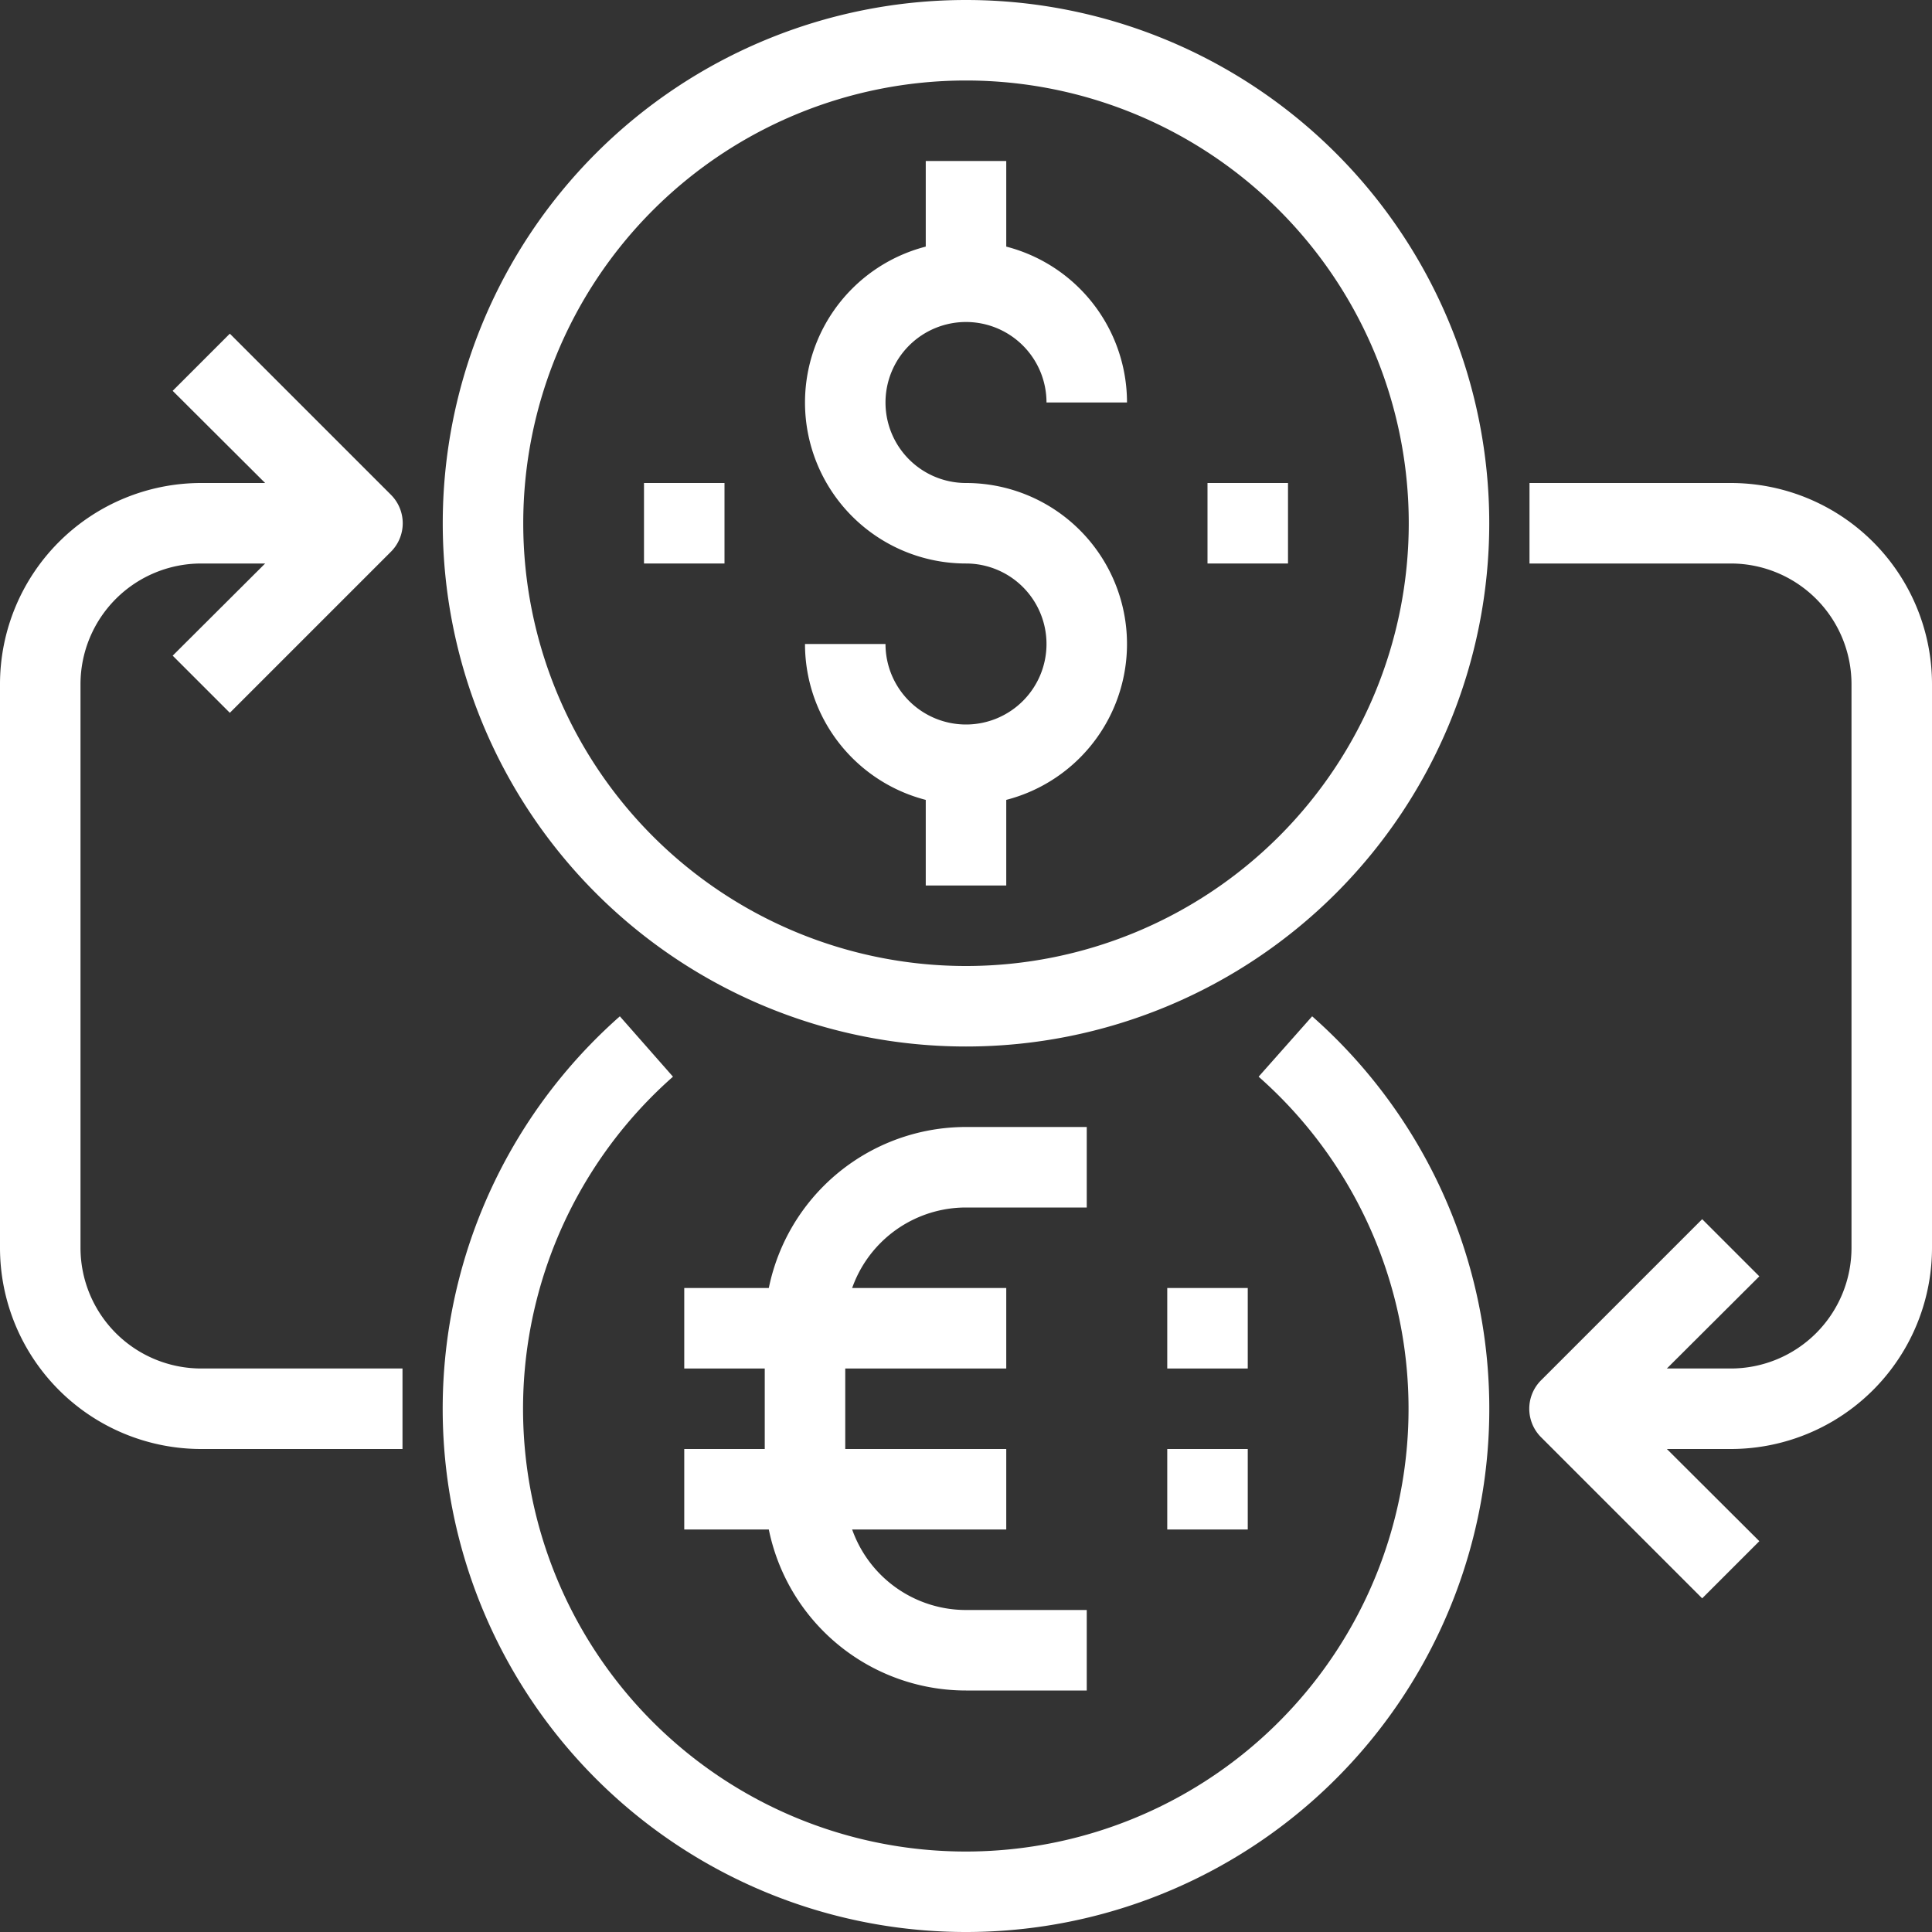<svg xmlns="http://www.w3.org/2000/svg" viewBox="0 0 48 48" fill="white"><rect x="0" y="0" width="48" height="48" fill="#333333" stroke="none"/><defs><style>.cls-1{fill:white;}</style></defs><title>Asset 53ldpi</title><g id="Layer_2" data-name="Layer 2"><g id="layer_1-2" data-name="layer 1"><path class="cls-1" d="M24,26A13,13,0,1,1,37,13,13,13,0,0,1,24,26ZM24,2A11,11,0,1,0,35,13,11,11,0,0,0,24,2Z"/><path class="cls-1" d="M24,48a13,13,0,0,1-8.6-22.75l1.32,1.5a11,11,0,1,0,14.55,0l1.33-1.5A13,13,0,0,1,24,48Z"/><path class="cls-1" d="M10,36H5a5,5,0,0,1-5-5V17a5,5,0,0,1,5-5H9v2H5a3,3,0,0,0-3,3V31a3,3,0,0,0,3,3h5Z"/><path class="cls-1" d="M5.71,17.71,4.29,16.29,7.59,13,4.29,9.71,5.71,8.29l4,4a1,1,0,0,1,0,1.42Z"/><path class="cls-1" d="M43,36H39V34h4a3,3,0,0,0,3-3V17a3,3,0,0,0-3-3H38V12h5a5,5,0,0,1,5,5V31A5,5,0,0,1,43,36Z"/><path class="cls-1" d="M42.29,39.71l-4-4a1,1,0,0,1,0-1.42l4-4,1.42,1.42L40.41,35l3.3,3.29Z"/><path class="cls-1" d="M24,20a4,4,0,0,1-4-4h2a2,2,0,1,0,2-2,4,4,0,1,1,4-4H26a2,2,0,1,0-2,2,4,4,0,0,1,0,8Z"/><rect class="cls-1" x="23" y="19" width="2" height="3"/><rect class="cls-1" x="23" y="4" width="2" height="3"/><rect class="cls-1" x="30" y="12" width="2" height="2"/><rect class="cls-1" x="16" y="12" width="2" height="2"/><path class="cls-1" d="M27,42H24a5,5,0,0,1-5-5V33a5,5,0,0,1,5-5h3v2H24a3,3,0,0,0-3,3v4a3,3,0,0,0,3,3h3Z"/><rect class="cls-1" x="17" y="32" width="8" height="2"/><rect class="cls-1" x="17" y="36" width="8" height="2"/><rect class="cls-1" x="29" y="32" width="2" height="2"/><rect class="cls-1" x="29" y="36" width="2" height="2"/></g></g></svg>
